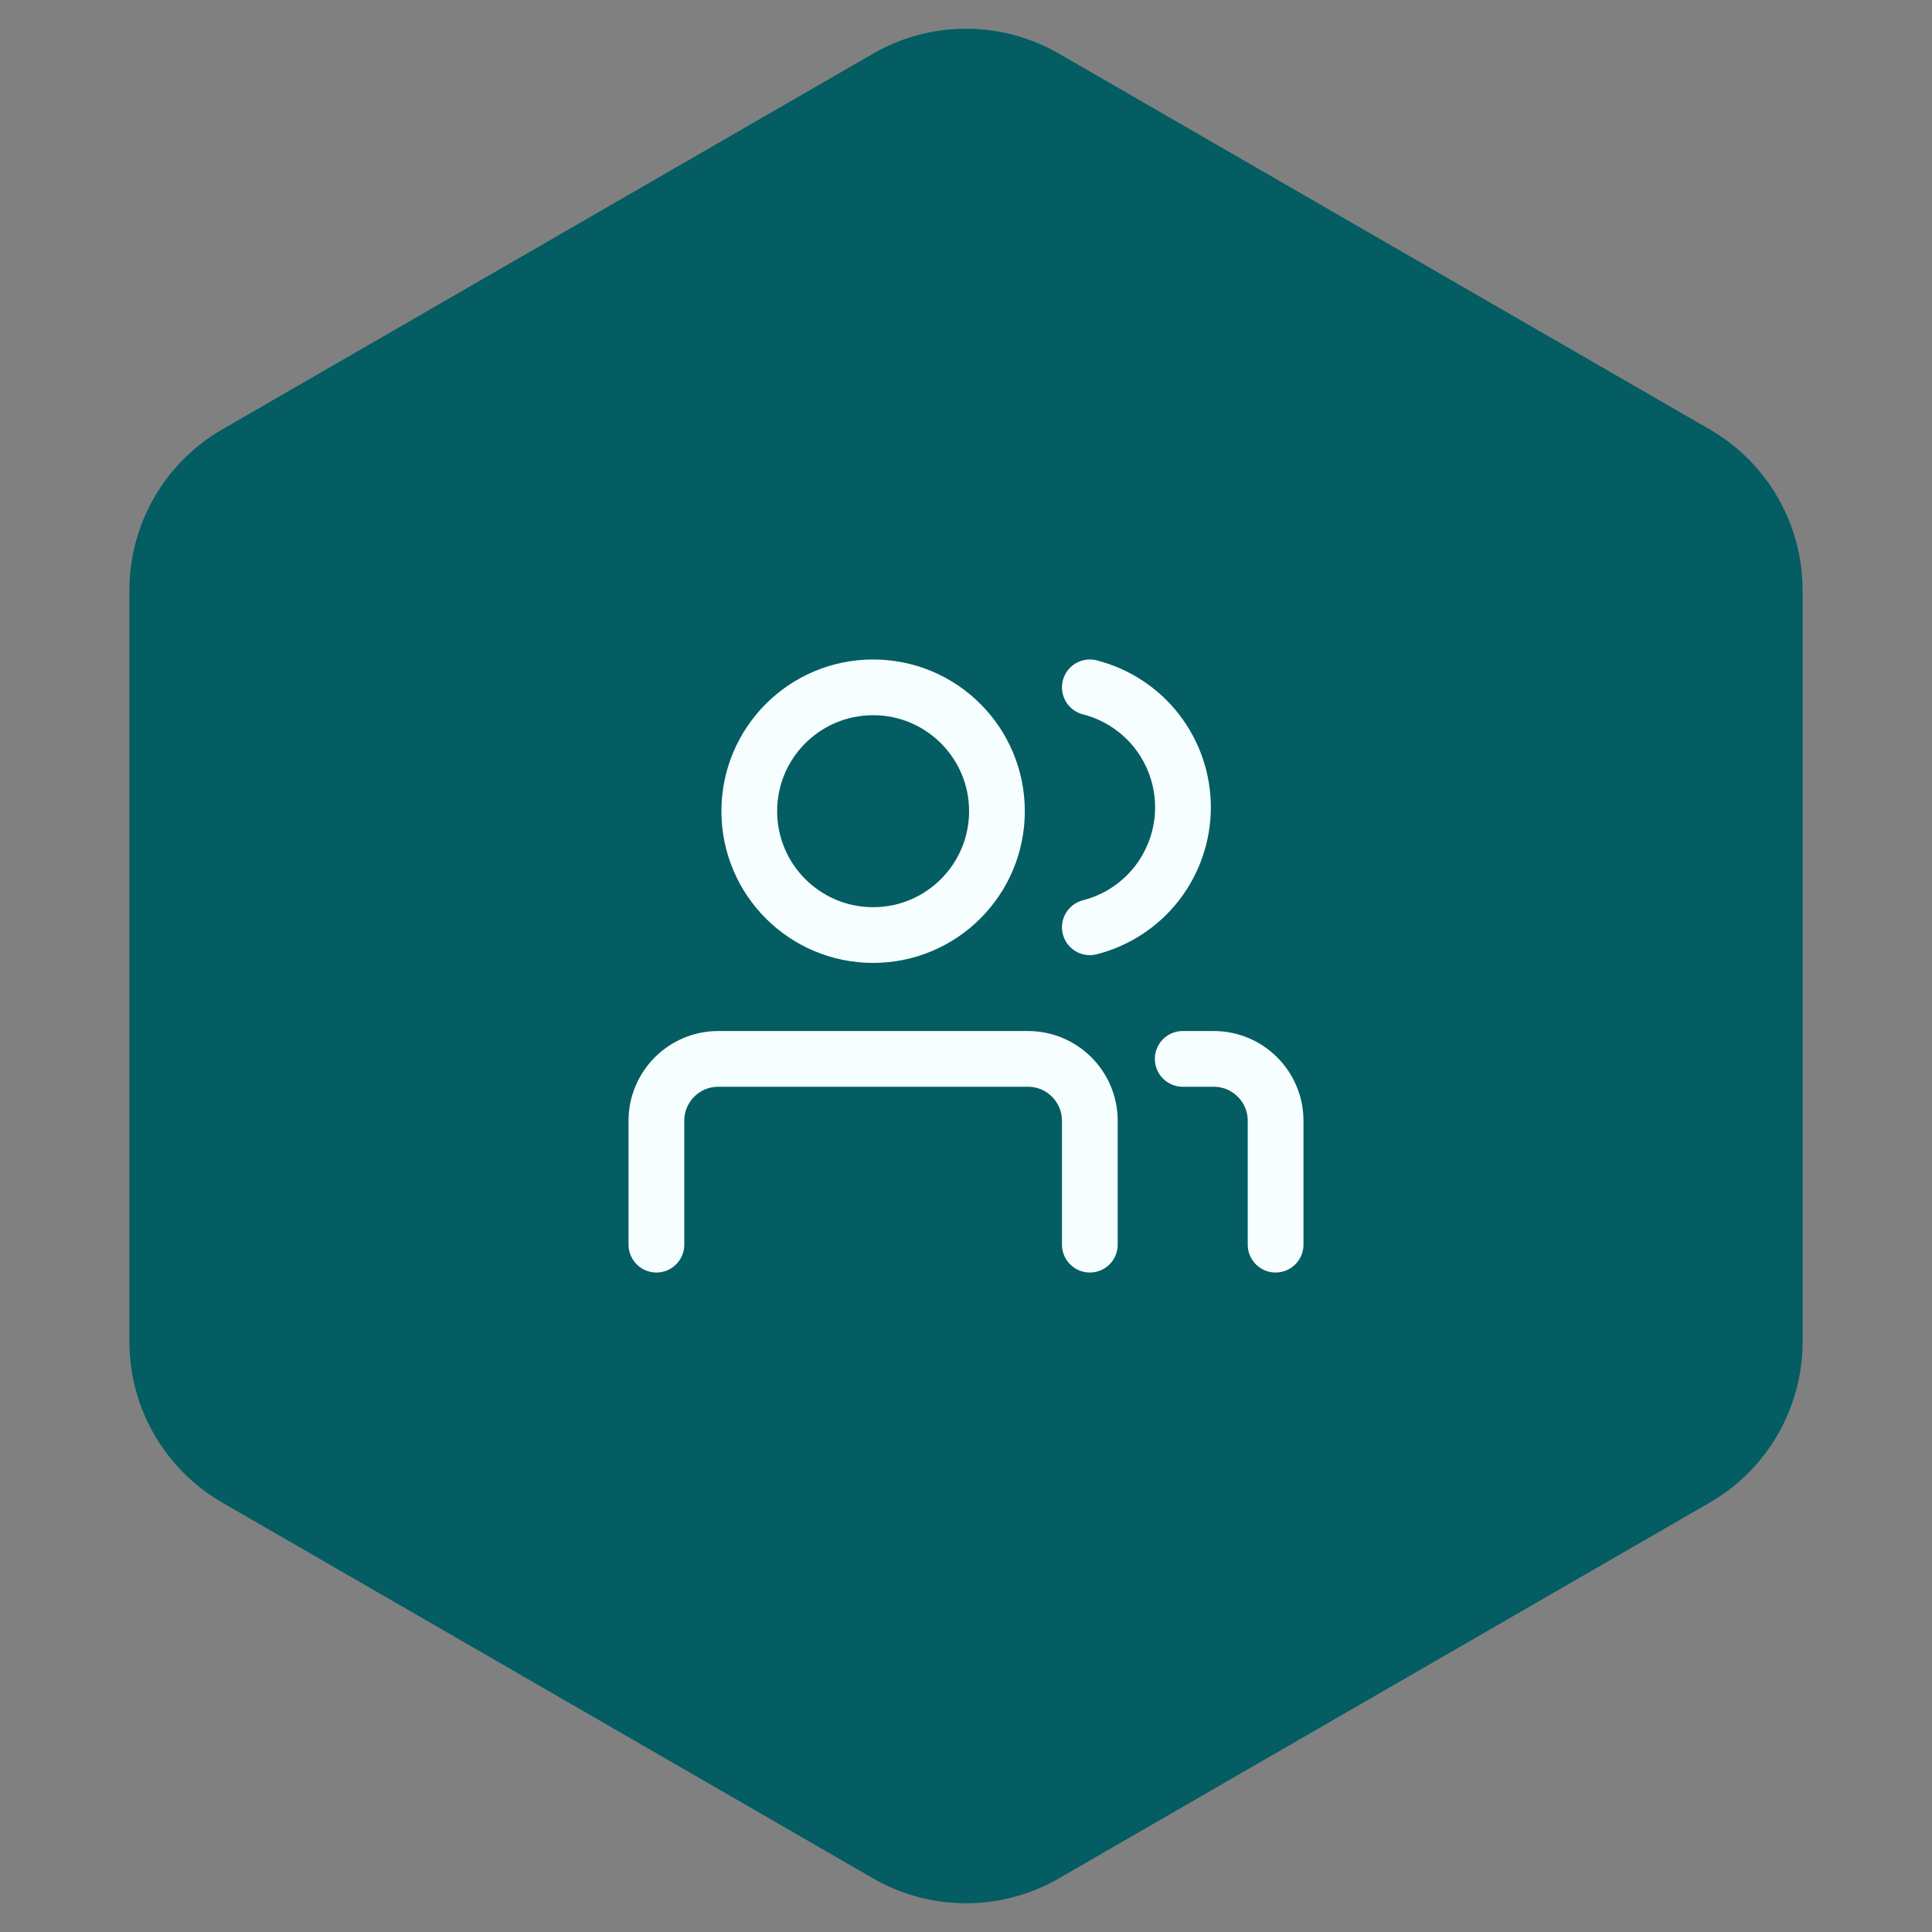 <svg width="52" height="52" viewBox="0 0 52 52" fill="none" xmlns="http://www.w3.org/2000/svg">
<rect x="0" y="0" width="52" height="52" fill="#808080" stroke="none"/>
<path d="M23.5 1.443C25.047 0.55 26.953 0.55 28.5 1.443L46.017 11.557C47.564 12.45 48.517 14.1 48.517 15.887V36.113C48.517 37.9 47.564 39.55 46.017 40.443L28.5 50.557C26.953 51.45 25.047 51.45 23.5 50.557L5.983 40.443C4.436 39.55 3.483 37.9 3.483 36.113V15.887C3.483 14.1 4.436 12.45 5.983 11.557L23.5 1.443Z" fill="#035D63"/>
<path d="M23.5 25.167C25.341 25.167 26.833 23.674 26.833 21.833C26.833 19.992 25.341 18.5 23.5 18.5C21.659 18.5 20.167 19.992 20.167 21.833C20.167 23.674 21.659 25.167 23.5 25.167Z" stroke="#F7FEFF" stroke-width="1.5" stroke-linecap="round" stroke-linejoin="round"/>
<path d="M17.667 33.5V30.167C17.667 29.246 18.413 28.5 19.333 28.5H27.667C28.587 28.5 29.333 29.246 29.333 30.167V33.5" stroke="#F7FEFF" stroke-width="1.5" stroke-linecap="round" stroke-linejoin="round"/>
<path d="M29.333 18.5C30.05 18.684 30.686 19.101 31.14 19.685C31.593 20.27 31.84 20.989 31.84 21.729C31.84 22.469 31.593 23.188 31.14 23.773C30.686 24.358 30.05 24.775 29.333 24.958" stroke="#F7FEFF" stroke-width="1.5" stroke-linecap="round" stroke-linejoin="round"/>
<path d="M31.833 28.5H32.667C33.587 28.5 34.333 29.246 34.333 30.167V33.5" stroke="#F7FEFF" stroke-width="1.5" stroke-linecap="round" stroke-linejoin="round"/>
</svg>
